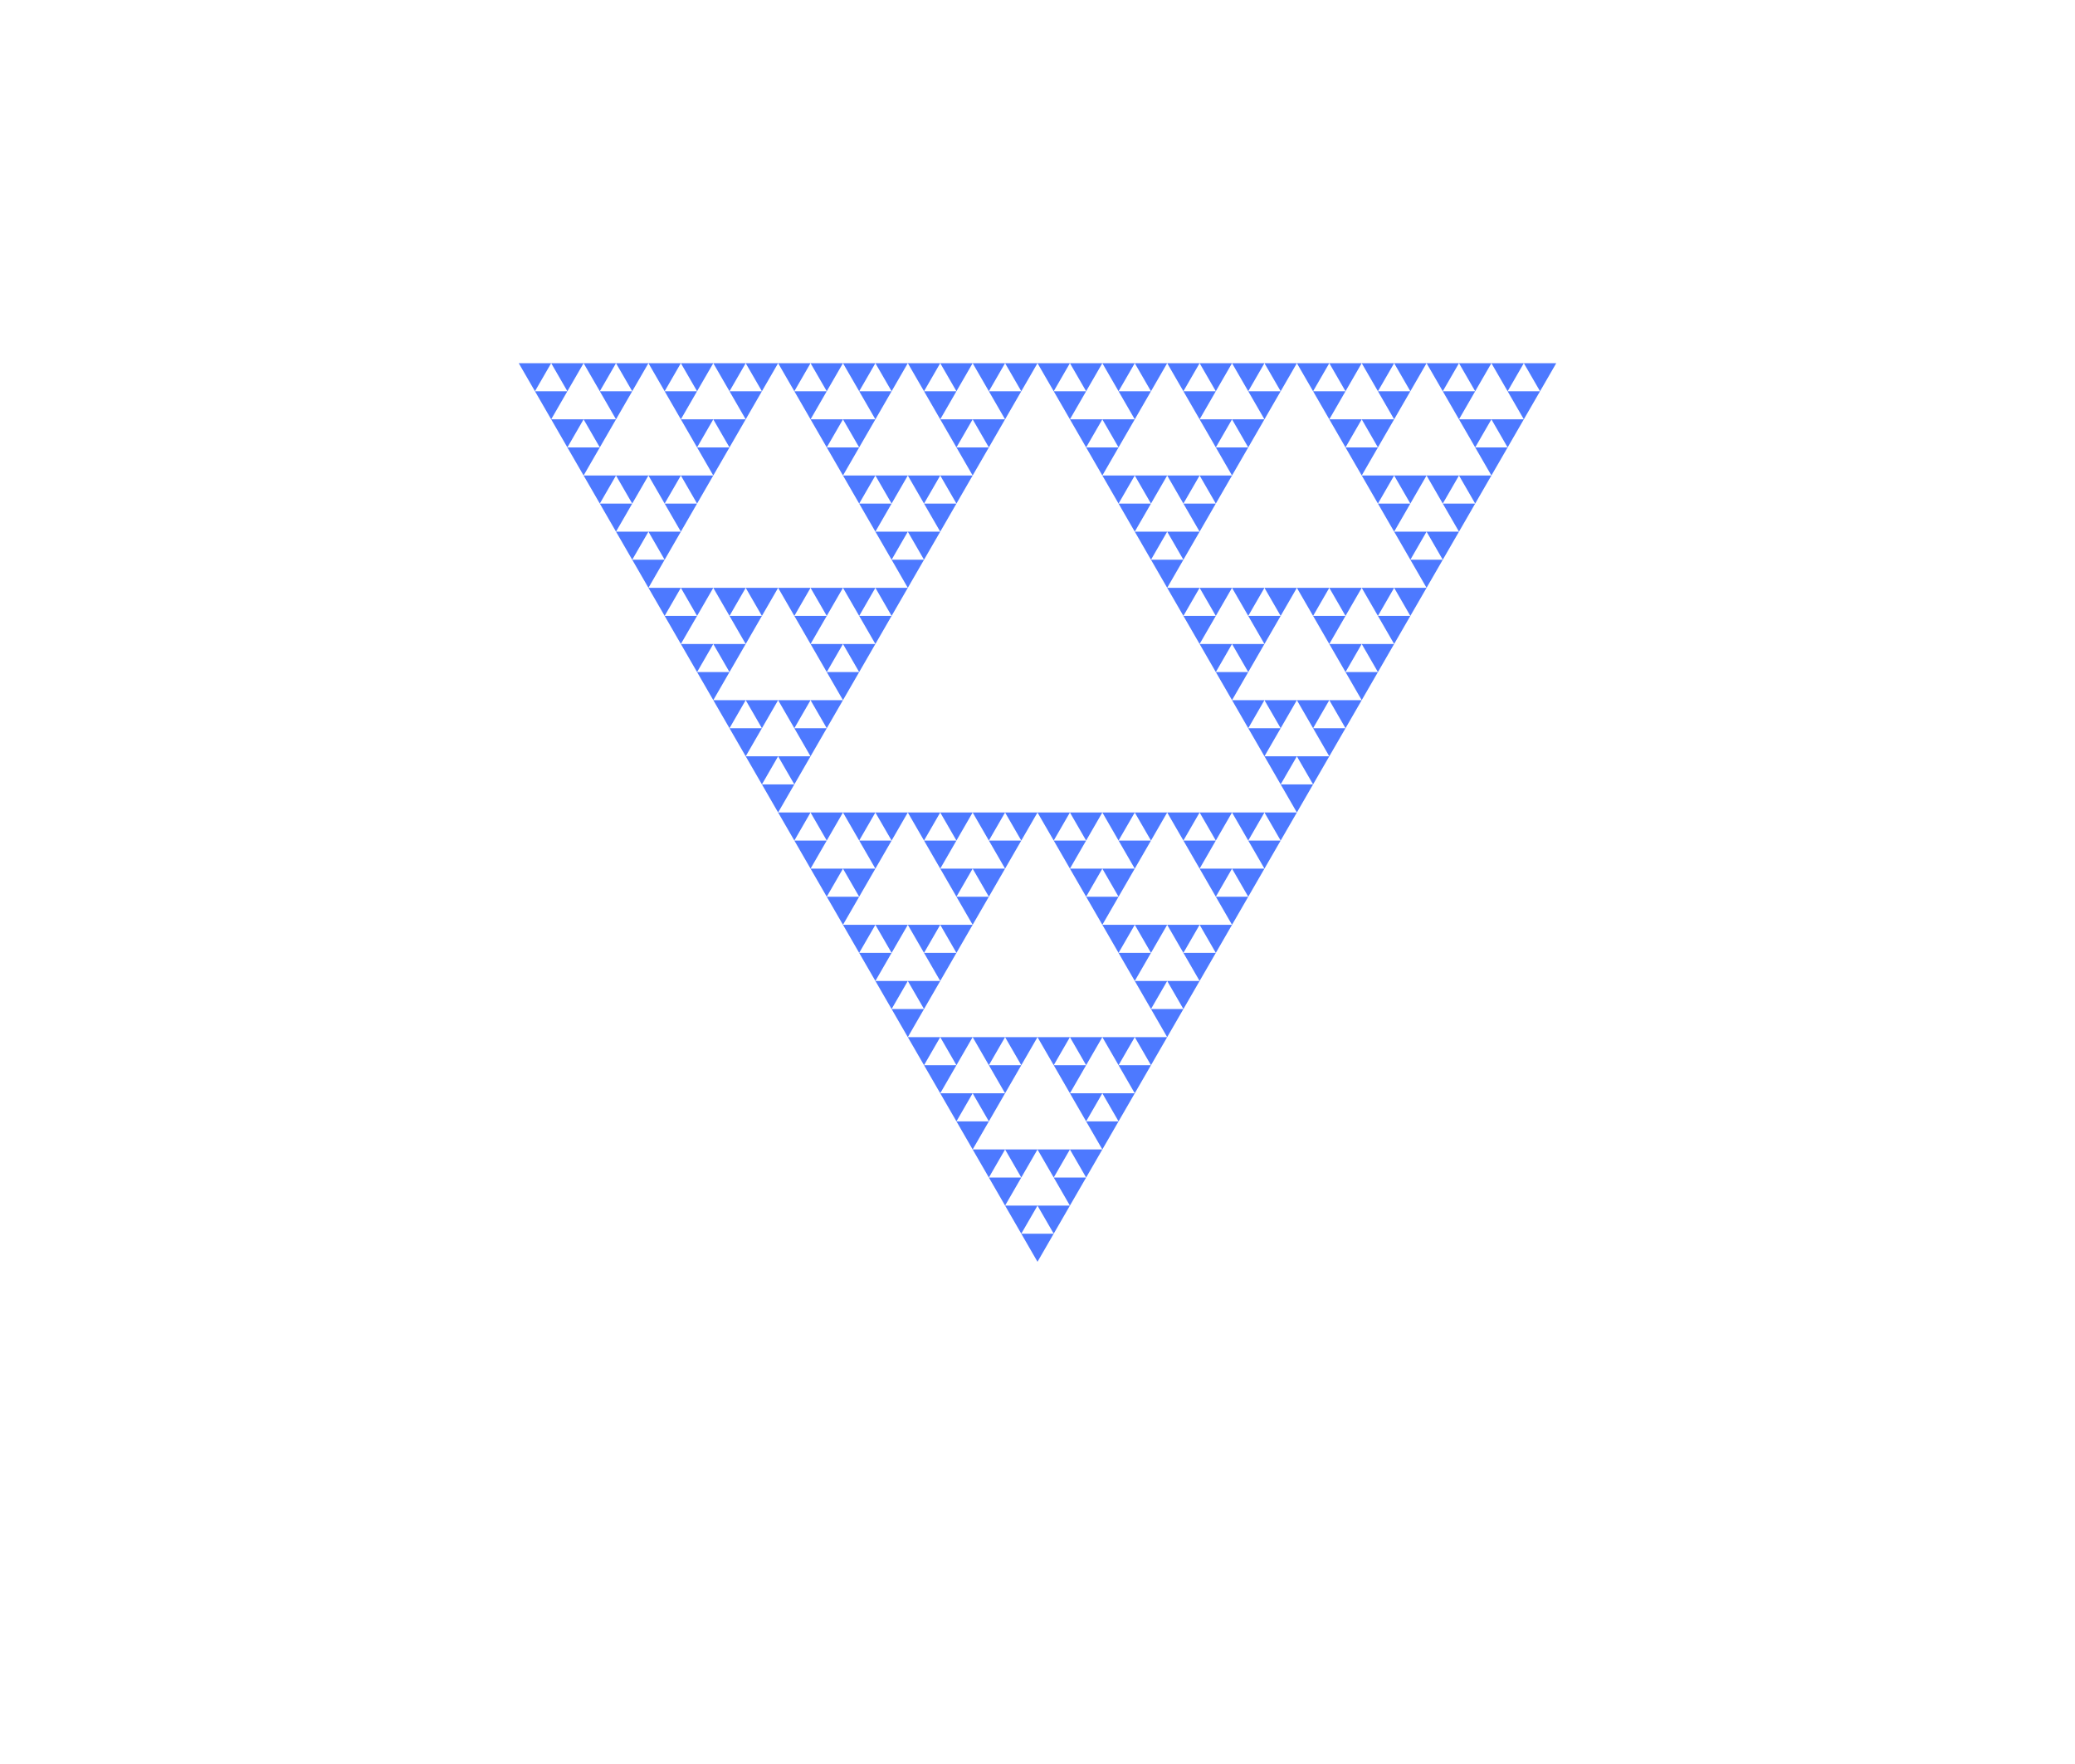 <svg xmlns="http://www.w3.org/2000/svg" xmlns:xlink="http://www.w3.org/1999/xlink" width="200" height="170">
    <defs>
      <path fill="#4d79ff" id="lev0" d="M0 0,2 0,1 1.732 z" />
      <g id="lev1">
        <use xlink:href="#lev0" transform="matrix(0.5 0 0 0.5  0  0)" />
        <use xlink:href="#lev0" transform="matrix(0.5 0 0 0.5  1  0)" />
        <use xlink:href="#lev0" transform="matrix(0.5 0 0 0.5 0.5 0.866)" />
      </g>
      <g id="lev2">
        <use xlink:href="#lev1" transform="matrix(0.5 0 0 0.5  0  0)" />
        <use xlink:href="#lev1" transform="matrix(0.5 0 0 0.5  1  0)" />
        <use xlink:href="#lev1" transform="matrix(0.5 0 0 0.5 0.5 0.866)" />
      </g>
      <g id="lev3">
        <use xlink:href="#lev2" transform="matrix(0.5 0 0 0.5  0  0)" />
        <use xlink:href="#lev2" transform="matrix(0.5 0 0 0.5  1  0)" />
        <use xlink:href="#lev2" transform="matrix(0.5 0 0 0.5 0.5 0.866)" />
      </g>
      <g id="lev4">
        <use xlink:href="#lev3" transform="matrix(0.5 0 0 0.5  0  0)" />
        <use xlink:href="#lev3" transform="matrix(0.5 0 0 0.5  1  0)" />
        <use xlink:href="#lev3" transform="matrix(0.5 0 0 0.5 0.5 0.866)" />
      </g>
      <g id="lev5">
        <use xlink:href="#lev4" transform="matrix(0.5 0 0 0.5  0  0)" />
        <use xlink:href="#lev4" transform="matrix(0.5 0 0 0.5  1  0)" />
        <use xlink:href="#lev4" transform="matrix(0.5 0 0 0.5 0.5 0.866)" />
      </g>
      <g id="end">
        <use xlink:href="#lev5" transform="translate(50,35) scale(50)" />
      </g>
    </defs>
    <use xlink:href="#end" />
  </svg>
